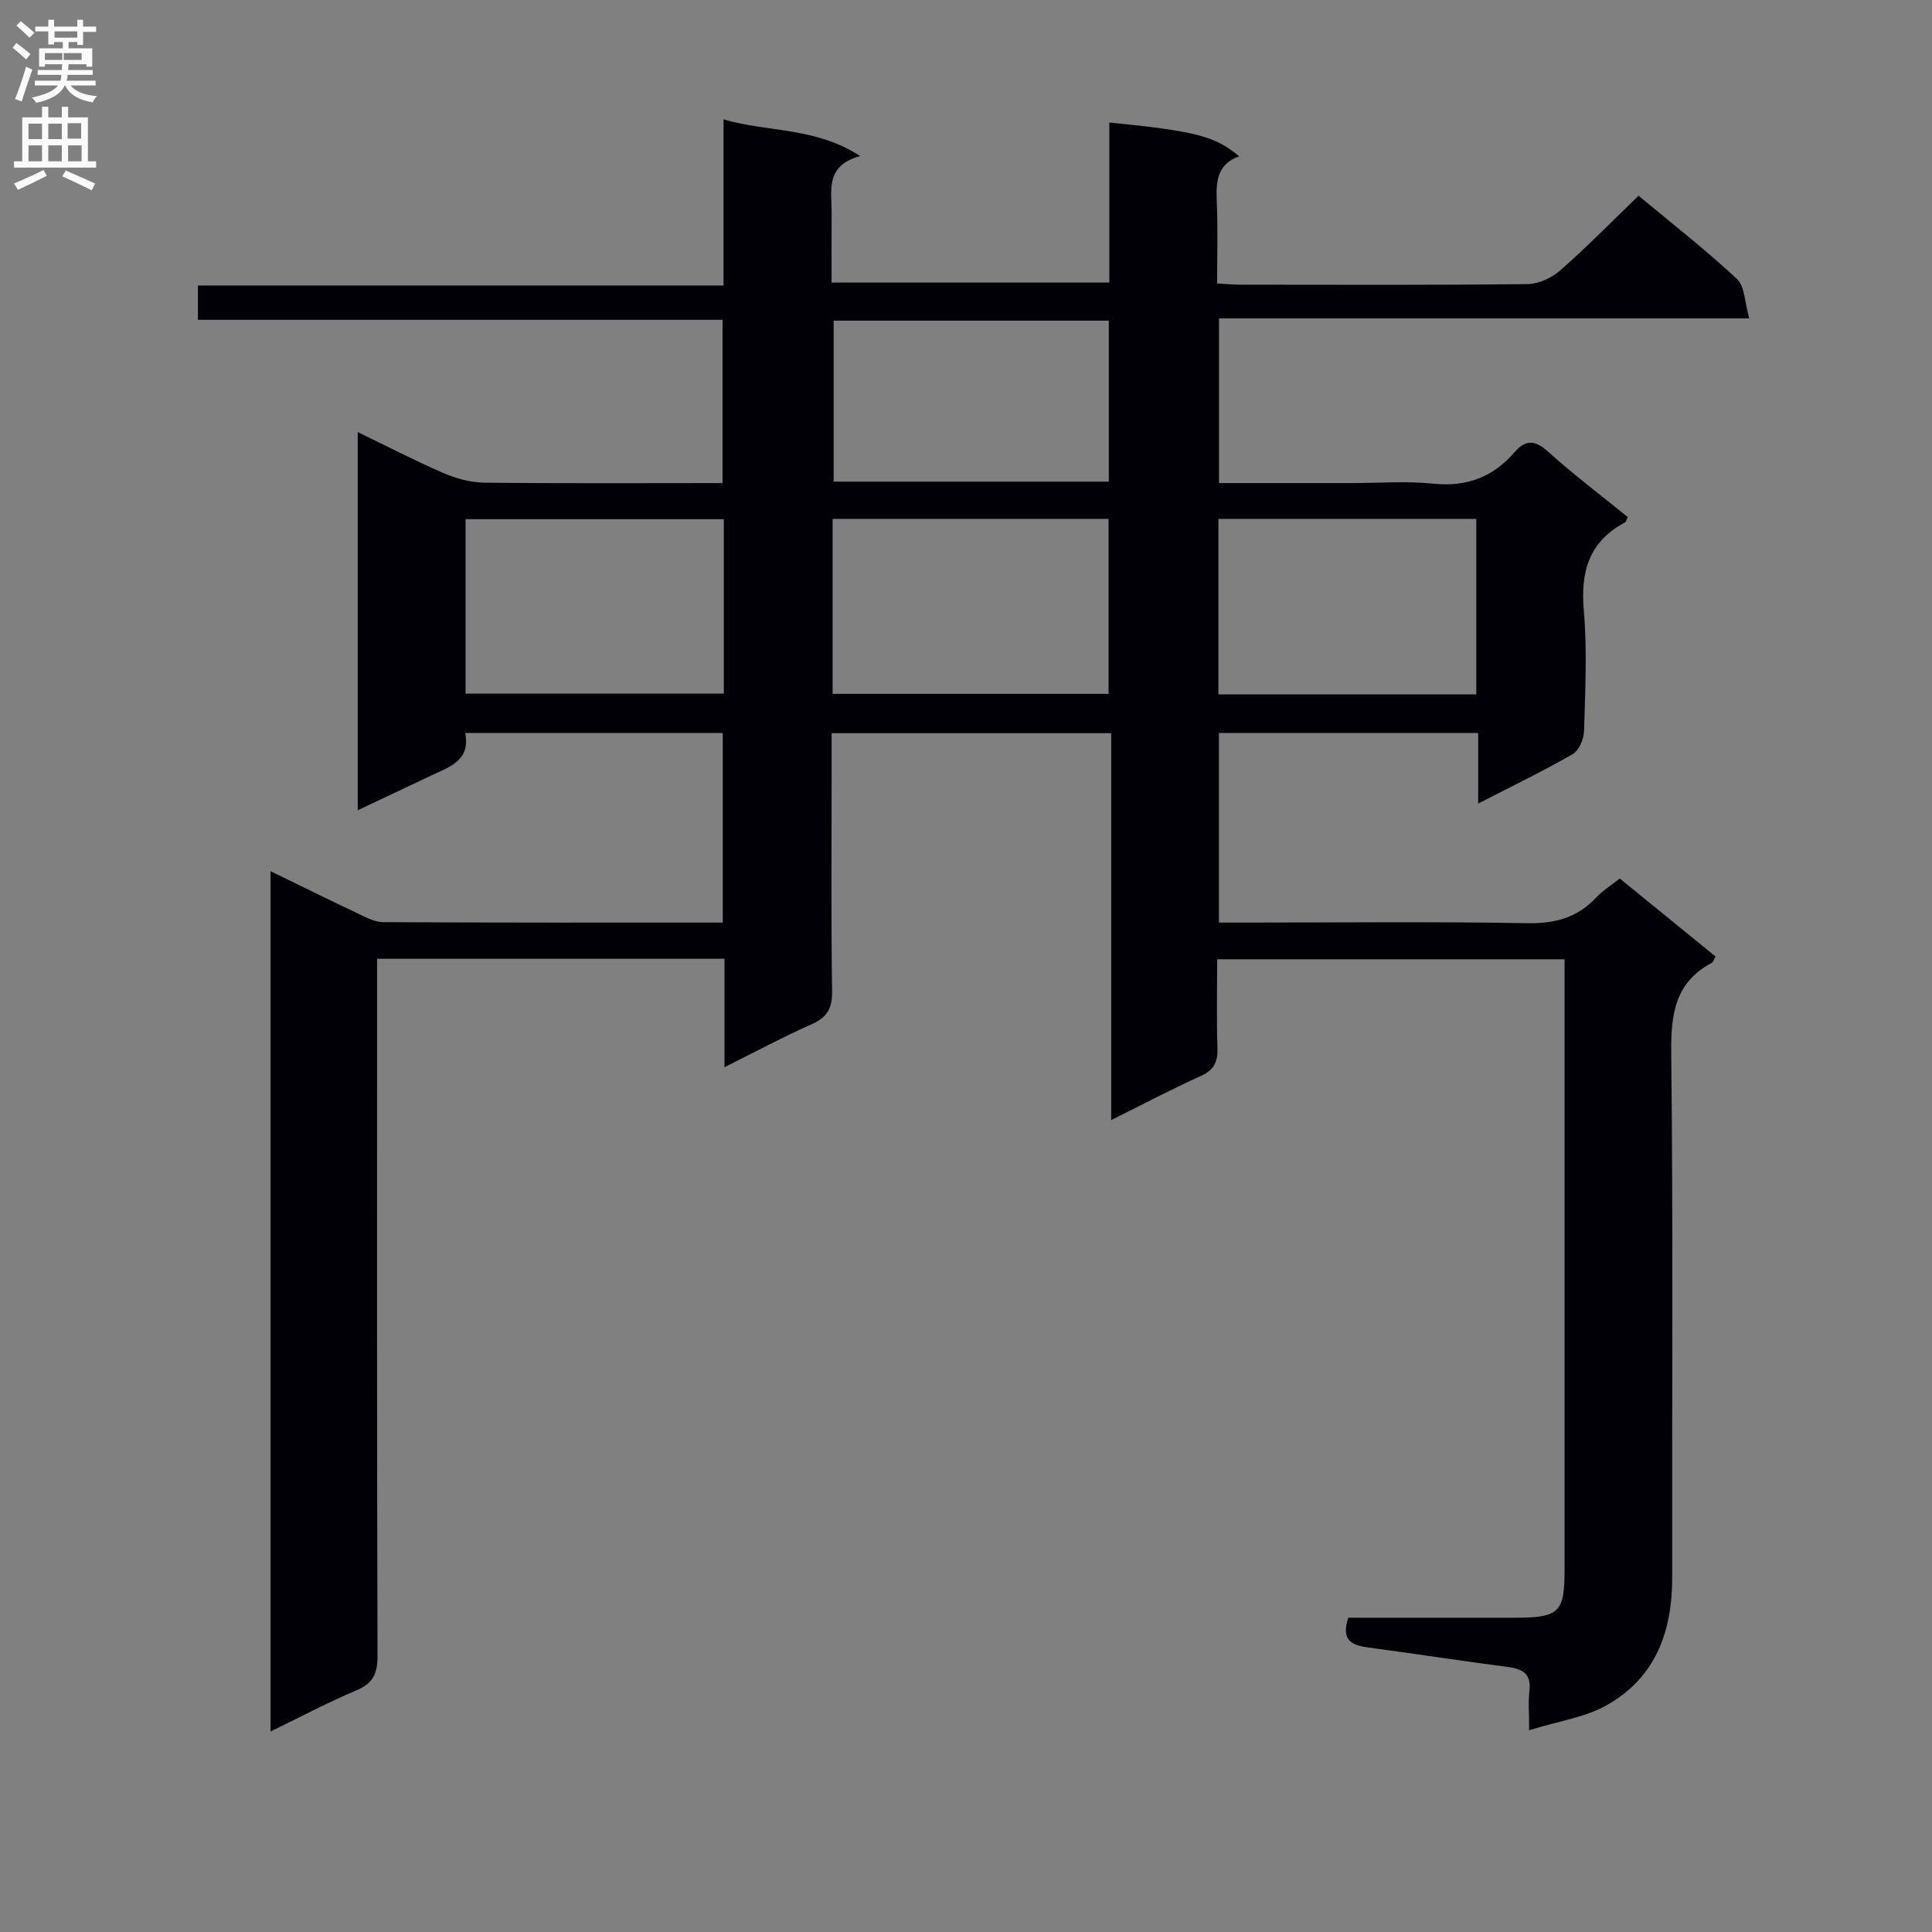 <svg enable-background="new 0 0 400 400" viewBox="0 0 400 400" xmlns="http://www.w3.org/2000/svg"><rect x="0" y="0" width="400" height="400" fill="#808080" stroke="none"/><path d="m279.15 334.93c11.64 0 23.11.01 34.59 0 9.08-.01 10.19-1.1 10.19-9.92 0-40.33 0-80.66 0-120.99 0-1.66 0-3.32 0-5.41-23.95 0-47.64 0-71.93 0 0 6.15-.14 12.27.06 18.37.09 2.84-.68 4.53-3.41 5.77-6.04 2.73-11.91 5.83-18.59 9.15 0-27.02 0-53.37 0-80.1-19.48 0-38.37 0-57.88 0v8.52c0 15-.12 30 .09 45 .05 3.54-1.1 5.36-4.29 6.77-5.88 2.6-11.56 5.66-17.98 8.86 0-7.95 0-15.04 0-22.45-23.99 0-47.57 0-71.93 0v5.8c0 46.16-.05 92.33.09 138.49.01 3.65-.86 5.7-4.35 7.17-5.9 2.48-11.56 5.5-17.79 8.52 0-59.63 0-118.41 0-178.11 6.24 3.04 11.97 5.88 17.76 8.61 1.77.84 3.69 1.93 5.55 1.94 23.32.13 46.63.09 70.31.09 0-13.13 0-26.03 0-39.26-17.58 0-35.18 0-53.33 0 1.15 5.68-3.21 7.02-7.05 8.82-4.92 2.32-9.84 4.65-15.19 7.18 0-26.2 0-51.8 0-78.29 6.13 2.96 11.8 5.91 17.65 8.44 2.65 1.14 5.66 2 8.52 2.03 16.32.19 32.65.09 49.36.09 0-11.23 0-22.27 0-33.81-36.08 0-72.16 0-108.62 0 0-2.52 0-4.57 0-7.1h108.82c0-11.52 0-22.59 0-34.39 9.38 2.71 19 1.56 28.29 7.59-7.33 2-5.88 7.18-5.91 11.78-.03 4.66-.01 9.31-.01 14.41h57.5c0-10.95 0-22.02 0-33.14 17.88 1.79 21.87 2.81 26.88 6.99-4.78 1.75-4.79 5.55-4.62 9.67.23 5.45.06 10.92.06 16.67 1.89.1 3.34.25 4.79.25 19.83.02 39.66.1 59.49-.12 2.3-.03 5.02-1.31 6.79-2.86 5.48-4.81 10.59-10.04 16.19-15.43 6.72 5.59 13.8 11.11 20.35 17.21 1.67 1.55 1.62 4.95 2.56 8.18-37.2 0-73.3 0-109.78 0v34.1h27.37c5.67 0 11.38-.46 16.99.12 6.88.7 12.33-1.33 16.76-6.45 2.33-2.69 4.25-2.66 7.01-.18 5.3 4.77 11.01 9.08 16.51 13.55-.31.59-.38.99-.61 1.11-7.4 3.96-9.21 10.15-8.5 18.21.72 8.27.29 16.65.05 24.98-.05 1.65-1.04 4.01-2.33 4.76-6.15 3.54-12.56 6.63-19.59 10.25 0-5.23 0-9.77 0-14.62-18.13 0-35.72 0-53.67 0v39.26h5.37c19.5 0 39-.22 58.49.13 5.75.1 10.34-1.15 14.25-5.32 1.34-1.44 3.08-2.51 4.88-3.93 6.61 5.38 13.15 10.71 19.81 16.13-.33.59-.44 1.15-.76 1.32-7.71 4.1-8.49 10.76-8.4 18.8.41 36.16.14 72.33.2 108.49.02 11.24-3.51 20.82-13.66 26.47-4.45 2.48-9.86 3.24-15.95 5.12 0-3.64-.22-5.92.05-8.14.42-3.56-1.4-4.55-4.51-4.96-9.71-1.26-19.4-2.77-29.11-4.06-3.42-.47-5.37-1.7-3.88-6.13zm-106.77-191.27h57.14c0-12.25 0-24.17 0-36.23-19.18 0-38.06 0-57.14 0zm-22.52-36.17c-18.19 0-35.88 0-53.47 0v36.11h53.47c0-12.19 0-23.99 0-36.11zm155.79 36.28c0-12.38 0-24.29 0-36.34-17.98 0-35.67 0-53.39 0v36.34zm-76.08-77.39c-19.36 0-38.13 0-56.97 0v33.34h56.97c0-11.21 0-22.12 0-33.34z" fill="#010105"/><g fill="#fbfafa"><path d="m2.6 9.9.8-1c.9.7 1.9 1.4 2.9 2.3l-.9 1.1c-1.1-1-2-1.8-2.8-2.4zm.5 10.6c.9-2.1 1.6-4.3 2.3-6.7.4.2.8.4 1.3.6-.7 2.1-1.5 4.3-2.2 6.6zm.3-15.2.9-.9c1 .8 2 1.6 2.8 2.4l-1 1c-.9-.9-1.8-1.7-2.7-2.5zm12.6-1.2h1.2v1.4h2.7v1.1h-2.7v2.7h-1.2v-.6h-1.8v1.3h4.9v3.8h-1.2v-.5h-3.7c0 .4-.1.9-.1 1.2h5.1v1h-5.2c0 .5-.1.9-.2 1.2h6v1h-5.2c1.1 1.3 2.9 2 5.5 2.2-.4.4-.7.8-.9 1.3-2.9-.5-4.8-1.6-5.7-3.5h-.1c-.8 1.7-2.7 2.9-5.9 3.6-.2-.4-.6-.8-.9-1.1 2.8-.6 4.6-1.4 5.4-2.5h-4.8v-1h5.3c.1-.3.2-.7.2-1.2h-4.9v-1h5c0-.4 0-.8.1-1.2h-3.6v.5h-1.2v-3.8h4.9v-1.3h-1.8v.5h-1.2v-2.7h-2.7v-1h2.7v-1.4h1.2v1.4h4.8zm-6.7 8.3h3.6c0-.4 0-.9 0-1.4h-3.6zm1.9-4.6h4.8v-1.3h-4.7v1.3zm6.7 3.2h-4.7v1.4h3.7v-1.4z"/><path d="m8.7 22.1h1.3v2.2h2.8v-2.2h1.3v2.2h4.1v9.1h1.7v1.3h-17v-1.3h1.7v-9.1h4.1zm.3 13.1.7 1.2c-1.8.9-3.8 1.9-6 2.9-.2-.4-.5-.8-.8-1.3 2.3-1 4.4-1.9 6.1-2.8zm-3.1-6.4h2.8v-3.2h-2.8zm0 4.6h2.8v-3.3h-2.8zm4.1-4.6h2.8v-3.2h-2.8zm0 4.6h2.8v-3.3h-2.8zm3.6 1.9c2.1.9 4.1 1.8 6.1 2.7l-.7 1.4c-2.2-1.1-4.2-2-6.1-2.9zm3.2-9.8h-2.8v3.2h2.8v-3.1zm-2.7 7.9h2.8v-3.3h-2.8z"/></g></svg>